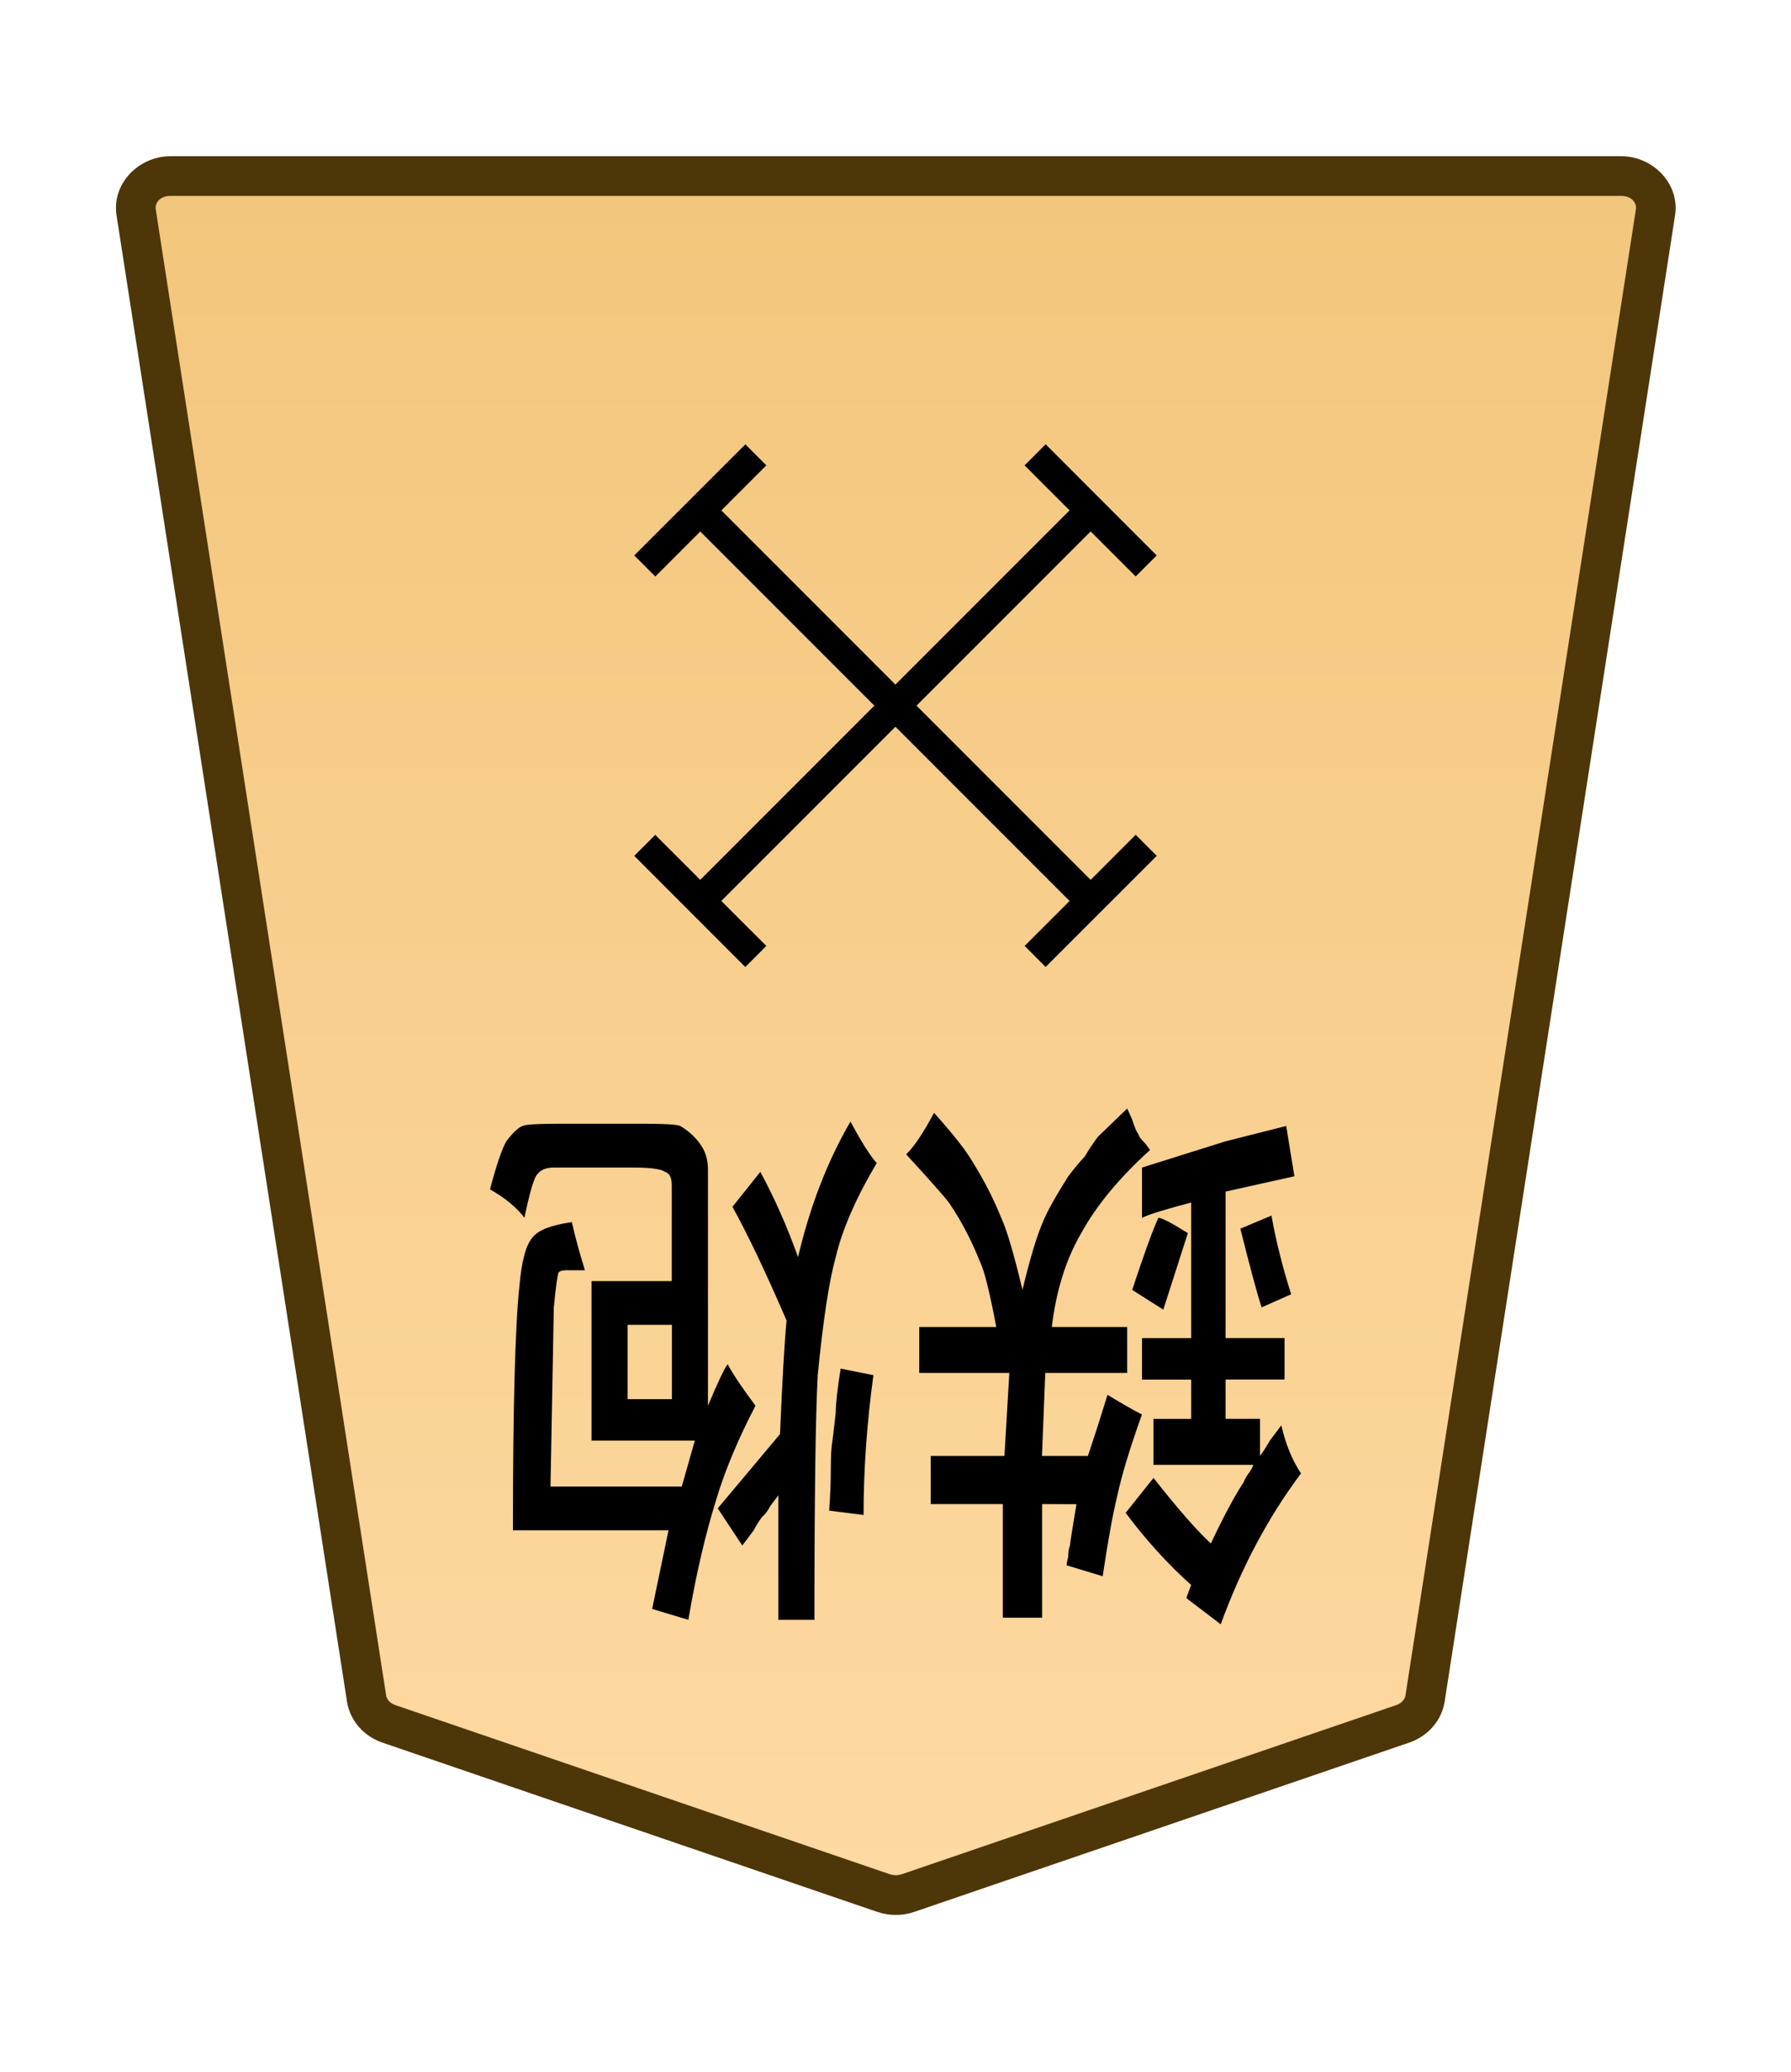 <?xml version="1.0" encoding="UTF-8" standalone="no"?>
<!-- Created with Inkscape (http://www.inkscape.org/) -->

<svg
   width="27.117mm"
   height="31.359mm"
   viewBox="0 0 27.117 31.359"
   version="1.1"
   id="svg1"
   xmlns:xlink="http://www.w3.org/1999/xlink"
   xmlns="http://www.w3.org/2000/svg"
   xmlns:svg="http://www.w3.org/2000/svg">
  <defs
     id="defs1">
    <linearGradient
       id="linearGradient89">
      <stop
         style="stop-color:#f2c478;stop-opacity:1;"
         offset="0"
         id="stop89" />
      <stop
         style="stop-color:#ffdba6;stop-opacity:1;"
         offset="1"
         id="stop88" />
    </linearGradient>
    <clipPath
       clipPathUnits="userSpaceOnUse"
       id="clipPath1330-86">
      <path
         d="M 0,2834.646 H 2834.646 V 0 H 0 Z"
         transform="translate(-461.115,-1560.217)"
         id="path1330-98" />
    </clipPath>
    <linearGradient
       xlink:href="#linearGradient89"
       id="linearGradient3"
       gradientUnits="userSpaceOnUse"
       gradientTransform="rotate(180,-791.056,330.949)"
       x1="-1283.161"
       y1="735.851"
       x2="-1283.161"
       y2="646.959" />
  </defs>
  <g
     id="path1329-5"
     clip-path="url(#clipPath1330-86)"
     transform="matrix(-0.353,0,0,0.353,5.887,26.089)">
    <path
       style="color:#000000;font-variation-settings:normal;opacity:1;vector-effect:none;fill:url(#linearGradient3);fill-opacity:1;stroke-width:1;stroke-linecap:butt;stroke-linejoin:miter;stroke-miterlimit:10;stroke-dasharray:none;stroke-dashoffset:0;stroke-opacity:1;-inkscape-stroke:none;stop-color:#000000;stop-opacity:1"
       d="m 0,0 -21.223,7.255 c -0.337,0.115 -0.707,0.115 -1.044,0 L -43.49,0 c -0.512,-0.175 -0.879,-0.593 -0.956,-1.088 L -54.328,-64.8 c -0.128,-0.823 0.569,-1.559 1.477,-1.559 h 31.106 31.106 c 0.907,0 1.605,0.736 1.477,1.559 L 0.955,-1.088 C 0.879,-0.593 0.512,-0.175 0,0"
       id="path7" />
    <path
       style="color:#000000;fill:#4d3608;stroke-miterlimit:10;-inkscape-stroke:none"
       d="m -52.852,-67.209 c -1.368,0 -2.528,1.177 -2.316,2.539 l 9.881,63.713 c 0.129,0.829 0.735,1.493 1.521,1.762 l 21.225,7.256 c 0.517,0.176 1.075,0.176 1.592,0 h 0.002 L 0.275,0.805 C 1.061,0.536 1.667,-0.128 1.795,-0.957 v -0.002 L 11.678,-64.67 c 0.212,-1.363 -0.949,-2.539 -2.316,-2.539 H -21.744 Z m 0,1.701 h 31.107 31.105 c 0.447,0 0.681,0.293 0.637,0.576 v 0.002 L 0.115,-1.217 c -0.025,0.16 -0.153,0.331 -0.391,0.412 L -21.498,6.451 v -0.002 c -0.157,0.054 -0.337,0.054 -0.494,0 v 0.002 l -21.223,-7.256 c -0.238,-0.081 -0.366,-0.253 -0.391,-0.414 l -9.883,-63.711 v -0.002 c -0.044,-0.284 0.188,-0.576 0.637,-0.576 z"
       id="path8" />
  </g>
  <path
     style="color:#000000;fill:#000000 icc-color(sRGB-IEC61966-2, 0.1, 0, 0, 0);stroke-width:0.353;stroke-miterlimit:10;-inkscape-stroke:none"
     d="m 16.673,7.883 -5.91,5.91 -0.319,-0.319 5.91,-5.91 z"
     id="path1317-1-0-0-4" />
  <path
     style="color:#000000;fill:#000000 icc-color(sRGB-IEC61966-2, 0.1, 0, 0, 0);stroke-width:0.353;stroke-miterlimit:10;-inkscape-stroke:none"
     d="m 16.672,13.475 -0.319,0.319 -5.91,-5.91 0.319,-0.319 z"
     id="path1323-3-0-9-5" />
  <path
     style="color:#000000;fill:#000000;stroke-width:0.559;stroke-miterlimit:10;-inkscape-stroke:none"
     d="m 17.514,12.953 -1.682,1.681 -0.318,-0.318 1.681,-1.682 z"
     id="path4451-7-08-5-4-29-3-5-2" />
  <path
     style="color:#000000;fill:#000000;stroke-width:0.559;stroke-miterlimit:10;-inkscape-stroke:none"
     d="m 9.922,8.725 -0.319,-0.319 1.682,-1.681 0.318,0.318 z"
     id="path4449-0-4-3-4-8-3-8" />
  <path
     style="color:#000000;fill:#000000;stroke-width:0.559;stroke-miterlimit:10;-inkscape-stroke:none"
     d="m 15.832,6.724 1.681,1.682 -0.318,0.318 -1.682,-1.681 z"
     id="path4451-7-08-5-4-29-3-6" />
  <path
     style="color:#000000;fill:#000000;stroke-width:0.559;stroke-miterlimit:10;-inkscape-stroke:none"
     d="m 11.603,14.316 -0.319,0.319 -1.681,-1.682 0.318,-0.318 z"
     id="path4449-0-4-3-4-8-4" />
  <path
     style="stroke-width:0.353"
     d="m 19.548,19.588 -0.446,0.198 q -0.099,-0.298 -0.322,-1.191 l 0.471,-0.198 q 0.099,0.562 0.298,1.191 z m -2.009,-1.158 q 0.074,0 0.446,0.232 l -0.372,1.158 -0.471,-0.298 q 0.273,-0.827 0.397,-1.091 z m -1.761,4.333 v 1.72 h -0.595 v -1.72 h -1.091 v -0.728 h 1.116 l 0.074,-1.257 h -1.364 v -0.695 h 1.166 q -0.149,-0.794 -0.248,-0.992 -0.198,-0.496 -0.471,-0.893 -0.099,-0.132 -0.645,-0.728 0.174,-0.165 0.422,-0.628 0.446,0.496 0.595,0.761 0.248,0.397 0.422,0.827 0.124,0.265 0.322,1.091 0.174,-0.728 0.322,-1.058 0.099,-0.232 0.372,-0.661 0.124,-0.165 0.248,-0.298 0.099,-0.165 0.198,-0.298 l 0.446,-0.43 q 0,0 0.074,0.165 0.05,0.165 0.099,0.232 0,0.033 0.099,0.132 0.074,0.099 0.074,0.099 -0.695,0.628 -1.042,1.257 -0.347,0.595 -0.446,1.422 h 1.141 v 0.695 h -1.24 l -0.05,1.257 h 0.695 q 0.124,-0.364 0.298,-0.926 0.322,0.198 0.521,0.298 -0.273,0.761 -0.372,1.224 -0.099,0.397 -0.223,1.224 l -0.546,-0.165 q 0,-0.033 0.025,-0.132 0,-0.099 0.025,-0.165 0,-0.033 0.099,-0.628 z m 2.704,1.819 -0.521,-0.397 0.074,-0.198 q -0.521,-0.463 -0.992,-1.091 l 0.422,-0.529 q 0.546,0.695 0.868,0.992 0.298,-0.628 0.496,-0.926 0.025,-0.066 0.074,-0.132 0.05,-0.066 0.074,-0.132 h -1.513 v -0.695 h 0.571 v -0.595 h -0.744 v -0.628 h 0.744 V 18.199 q -0.62,0.165 -0.744,0.232 v -0.761 l 1.265,-0.397 0.918,-0.232 0.124,0.761 -1.042,0.232 v 2.216 h 0.893 v 0.628 h -0.893 v 0.595 h 0.521 v 0.562 q 0.074,-0.099 0.149,-0.232 0.074,-0.099 0.174,-0.232 0.099,0.43 0.298,0.728 -0.744,0.992 -1.215,2.282 z m -5.407,-1.654 -0.521,-0.066 q 0.025,-0.331 0.025,-0.628 0,-0.298 0.025,-0.43 0.025,-0.198 0.05,-0.43 0,-0.198 0.074,-0.661 l 0.496,0.099 q -0.149,1.091 -0.149,2.117 z m -3.572,-2.877 v 1.124 h 0.67 v -1.124 z m 0.819,2.447 0.198,-0.695 H 8.956 v -2.414 h 1.215 v -1.455 q 0,-0.165 -0.099,-0.198 -0.099,-0.066 -0.471,-0.066 h -1.215 q -0.174,0 -0.248,0.099 -0.074,0.066 -0.198,0.661 -0.174,-0.232 -0.521,-0.43 0.149,-0.562 0.248,-0.728 0.149,-0.198 0.248,-0.232 0.074,-0.033 0.521,-0.033 h 1.315 q 0.471,0 0.546,0.033 0.174,0.099 0.298,0.265 0.124,0.165 0.124,0.397 v 3.572 q 0.223,-0.529 0.298,-0.628 0.124,0.232 0.422,0.628 -0.397,0.761 -0.595,1.422 -0.248,0.794 -0.422,1.819 L 9.874,24.35 10.122,23.16 H 7.766 q 0,-2.778 0.099,-3.704 0.05,-0.562 0.198,-0.728 0.124,-0.165 0.595,-0.232 0.074,0.331 0.198,0.728 h -0.273 q -0.099,0 -0.124,0.033 -0.025,0.033 -0.074,0.529 0,0 -0.05,2.712 z m 2.009,2.017 h -0.546 v -1.885 q -0.074,0.099 -0.124,0.165 -0.05,0.099 -0.124,0.165 -0.074,0.099 -0.124,0.198 -0.074,0.099 -0.174,0.232 l -0.372,-0.562 0.943,-1.124 q 0.05,-1.191 0.099,-1.72 -0.471,-1.091 -0.819,-1.72 l 0.422,-0.529 q 0.322,0.595 0.571,1.29 0.273,-1.158 0.794,-2.051 0.248,0.463 0.397,0.628 -0.471,0.794 -0.62,1.422 -0.149,0.529 -0.273,1.786 -0.05,0.926 -0.05,3.704 z"
     id="text1328-5-0-9-7-0-8-5"
     aria-label="鉄炮" />
</svg>
